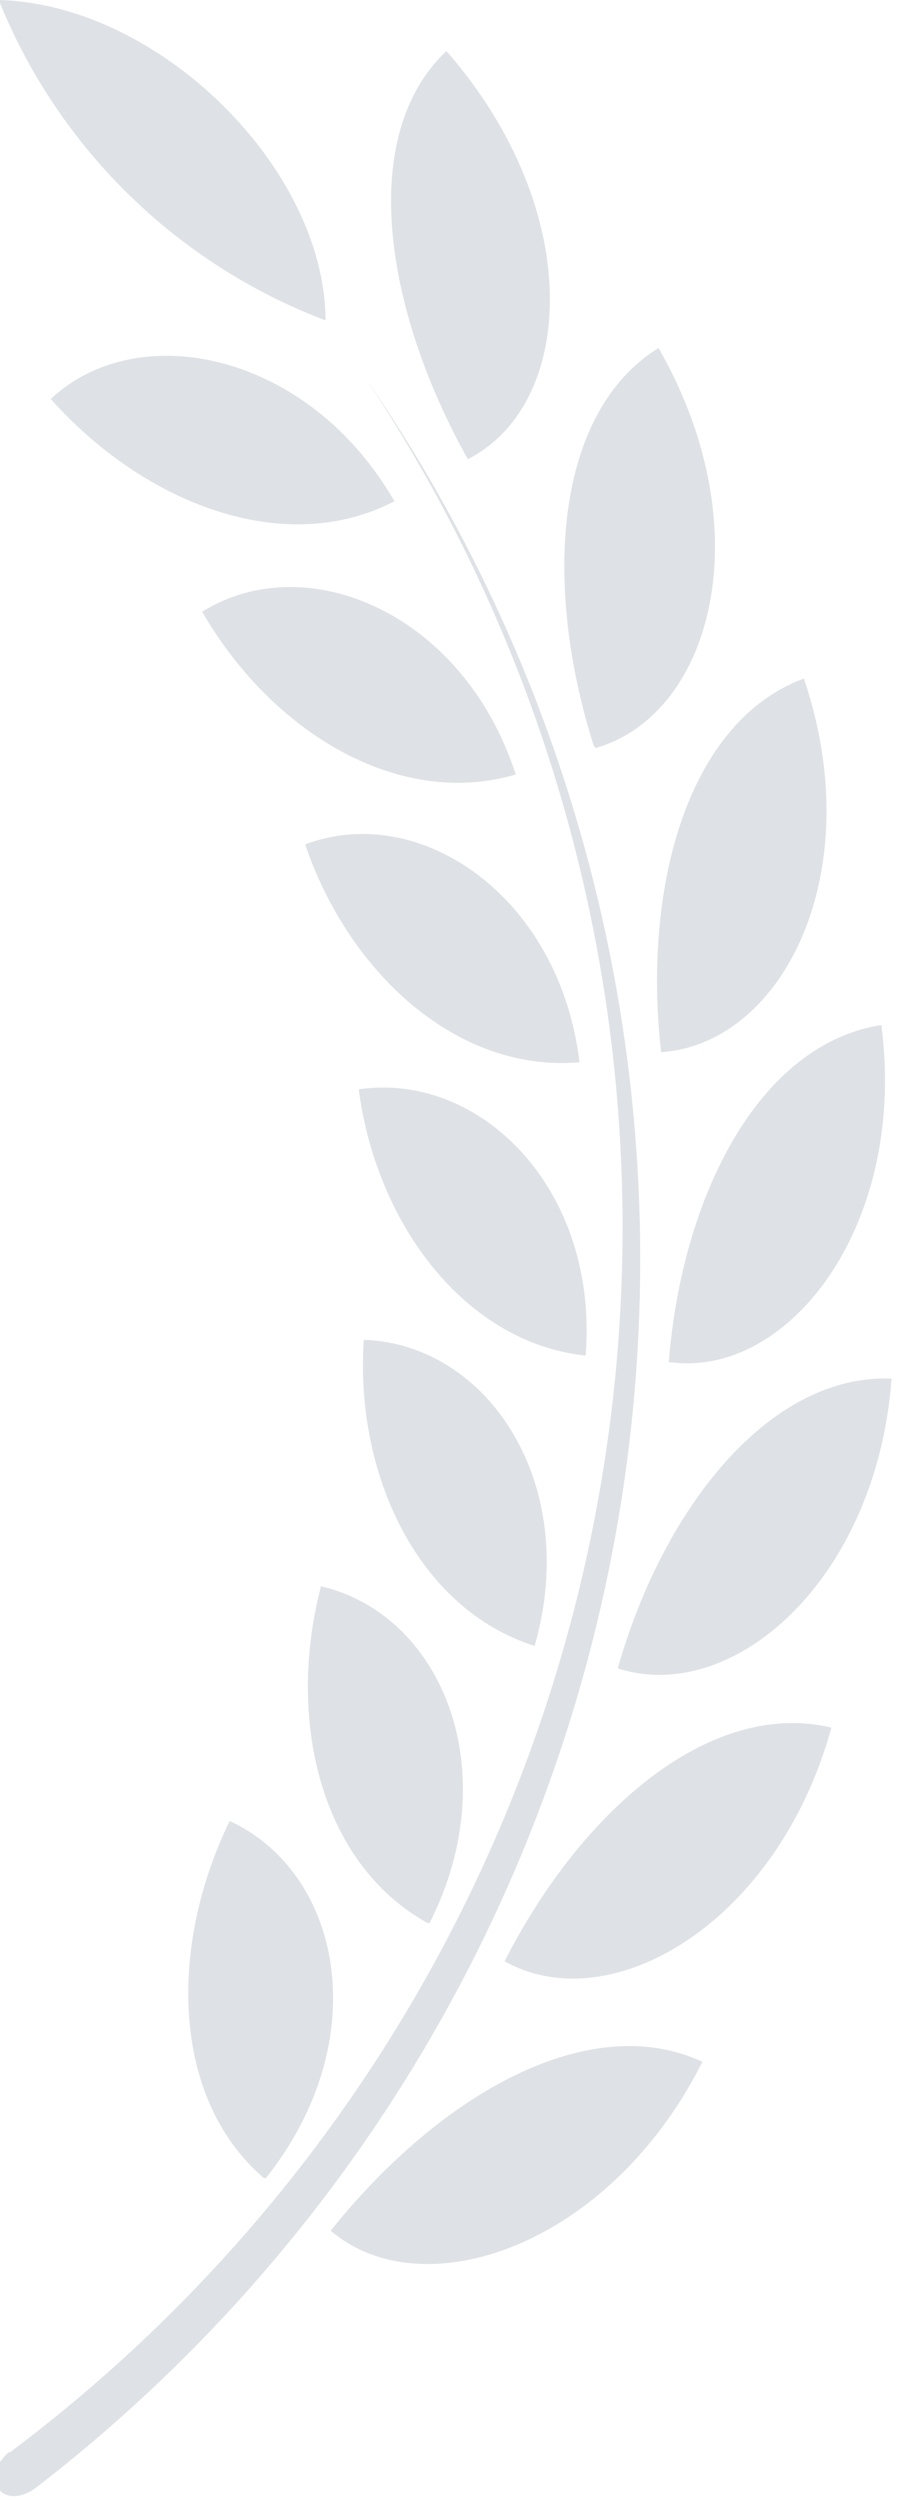 <svg xmlns="http://www.w3.org/2000/svg" xmlns:xlink="http://www.w3.org/1999/xlink" width="396" zoomAndPan="magnify" viewBox="0 0 297 810" height="1080" preserveAspectRatio="xMidYMid meet" version="1.0"><path fill="#dee2e6" d="M -0.422 0 C 1.957 5.906 4.629 11.672 7.605 17.301 C 10.578 22.93 13.832 28.391 17.371 33.684 C 20.91 38.977 24.711 44.07 28.773 48.973 C 32.84 53.871 37.145 58.551 41.695 63.004 C 46.242 67.457 51.008 71.668 55.988 75.629 C 60.973 79.594 66.148 83.289 71.512 86.715 C 76.875 90.145 82.402 93.285 88.094 96.145 C 93.785 99 99.605 101.559 105.559 103.812 C 105.395 54.551 51.66 1.324 -0.422 0 Z M 107.211 722.719 C 143.254 677.754 191.535 651.141 227.742 668.004 C 197.98 727.348 137.469 748.508 107.211 722.719 Z M 163.594 635.438 C 188.891 585.844 230.719 550.469 269.574 559.727 C 252.215 622.875 198.148 654.777 163.594 635.438 Z M 200.297 540.551 C 215.176 487.984 249.898 445.004 289.082 446.656 C 284.289 511.457 237.992 552.617 200.297 540.551 Z M 216.832 441.367 C 221.129 387.148 246.262 338.215 285.777 332.102 C 294.207 396.734 256.016 446.328 217.492 441.367 Z M 214.352 340.859 C 208.234 286.805 223.277 233.578 260.645 219.855 C 281.809 282.012 254.363 337.555 215.012 340.859 Z M 192.527 241.676 C 175.992 189.605 179.629 133.734 213.523 112.738 C 247.086 171.258 231.051 231.43 193.188 242.34 Z M 151.688 148.777 C 124.574 100.34 115.809 43.805 144.742 16.531 C 189.883 68.105 186.738 130.922 151.688 148.777 Z M 128.043 162.332 C 92.664 180.844 47.195 163.652 16.441 129.27 C 45.047 102.488 100.434 114.391 128.043 162.66 Z M 167.23 250.934 C 128.871 262.176 87.867 236.883 65.547 198.203 C 99.109 177.207 150.199 198.367 167.23 250.934 Z M 187.898 344.168 C 148.215 347.641 113 315.074 98.945 273.582 C 135.98 259.531 181.449 290.277 187.898 344.168 Z M 189.883 439.219 C 150.367 434.922 121.926 396.074 116.305 352.93 C 155.656 347.145 194.18 385.164 189.883 439.219 Z M 173.348 533.277 C 135.32 521.211 114.984 477.402 117.961 434.094 C 158.137 435.418 188.395 480.711 173.348 533.277 Z M 138.625 623.039 C 103.742 603.699 92.828 556.918 104.07 513.938 C 143.254 523.027 164.254 573.777 139.289 623.039 Z M 85.555 705.691 C 55.297 679.738 54.801 630.148 74.477 589.977 C 111.18 607.004 121.598 661.223 86.215 705.691 Z M 2.883 794.793 C 9.16 790.102 15.32 785.262 21.367 780.277 C 27.414 775.293 33.34 770.168 39.145 764.902 C 44.949 759.637 50.625 754.238 56.172 748.707 C 61.719 743.172 67.133 737.508 72.41 731.719 C 77.691 725.93 82.832 720.016 87.828 713.98 C 92.828 707.949 97.68 701.797 102.391 695.535 C 107.098 689.27 111.652 682.898 116.059 676.418 C 120.465 669.938 124.715 663.359 128.809 656.676 C 132.898 649.996 136.832 643.223 140.605 636.352 C 144.379 629.484 147.984 622.531 151.43 615.492 C 154.871 608.453 158.145 601.34 161.25 594.145 C 164.355 586.949 167.289 579.688 170.051 572.355 C 172.809 565.023 175.395 557.629 177.805 550.172 C 180.219 542.719 182.449 535.211 184.504 527.648 C 186.559 520.086 188.434 512.48 190.125 504.832 C 191.82 497.18 193.332 489.496 194.66 481.773 C 195.992 474.051 197.137 466.305 198.102 458.527 C 199.062 450.75 199.84 442.957 200.434 435.145 C 201.023 427.332 201.434 419.508 201.656 411.676 C 201.875 403.844 201.914 396.012 201.762 388.18 C 201.613 380.344 201.277 372.52 200.758 364.703 C 200.238 356.883 199.531 349.082 198.641 341.297 C 197.754 333.512 196.68 325.754 195.418 318.02 C 194.16 310.285 192.723 302.586 191.098 294.922 C 189.477 287.258 187.672 279.633 185.688 272.055 C 183.703 264.477 181.539 256.945 179.199 249.469 C 176.855 241.992 174.34 234.574 171.645 227.215 C 168.953 219.859 166.086 212.566 163.051 205.344 C 160.012 198.125 156.801 190.977 153.426 183.906 C 150.047 176.836 146.504 169.852 142.797 162.949 C 139.086 156.047 135.219 149.234 131.188 142.516 C 127.152 135.797 122.965 129.176 118.621 122.656 C 123.137 129.195 127.496 135.84 131.695 142.586 C 135.898 149.332 139.934 156.172 143.812 163.109 C 147.688 170.047 151.398 177.074 154.938 184.188 C 158.48 191.301 161.852 198.492 165.055 205.77 C 168.254 213.043 171.281 220.387 174.133 227.805 C 176.984 235.223 179.66 242.703 182.156 250.246 C 184.652 257.789 186.969 265.391 189.105 273.043 C 191.242 280.699 193.195 288.398 194.965 296.145 C 196.738 303.895 198.324 311.676 199.723 319.5 C 201.125 327.32 202.34 335.172 203.367 343.051 C 204.395 350.934 205.234 358.832 205.891 366.75 C 206.543 374.672 207.008 382.602 207.285 390.543 C 207.559 398.484 207.648 406.43 207.547 414.375 C 207.445 422.32 207.156 430.262 206.68 438.191 C 206.203 446.125 205.535 454.043 204.684 461.941 C 203.828 469.844 202.789 477.719 201.562 485.57 C 200.336 493.422 198.922 501.238 197.324 509.023 C 195.723 516.809 193.941 524.547 191.977 532.25 C 190.012 539.949 187.863 547.598 185.531 555.195 C 183.203 562.793 180.695 570.328 178.008 577.809 C 175.32 585.289 172.457 592.699 169.418 600.039 C 166.379 607.383 163.168 614.648 159.785 621.84 C 156.398 629.031 152.848 636.137 149.125 643.156 C 145.402 650.18 141.52 657.109 137.469 663.945 C 133.418 670.785 129.207 677.52 124.836 684.16 C 120.465 690.797 115.941 697.324 111.262 703.75 C 106.578 710.172 101.75 716.48 96.77 722.672 C 91.789 728.867 86.664 734.938 81.398 740.887 C 76.129 746.836 70.723 752.66 65.18 758.352 C 59.633 764.047 53.957 769.605 48.148 775.031 C 42.34 780.453 36.406 785.738 30.348 790.879 C 24.289 796.023 18.109 801.02 11.812 805.867 C 7.184 809.504 1.562 809.836 -0.754 805.867 C -3.066 801.898 -0.754 797.602 3.215 794.129 Z M -909.445 0 C -911.824 5.906 -914.496 11.672 -917.473 17.301 C -920.445 22.93 -923.699 28.391 -927.238 33.684 C -930.777 38.977 -934.578 44.07 -938.641 48.973 C -942.707 53.871 -947.012 58.551 -951.562 63.004 C -956.109 67.457 -960.875 71.668 -965.855 75.629 C -970.84 79.594 -976.016 83.289 -981.379 86.715 C -986.742 90.145 -992.27 93.285 -997.961 96.145 C -1003.652 99 -1009.473 101.559 -1015.426 103.812 C -1015.262 54.551 -961.527 1.324 -909.445 0 Z M -1137.609 668.004 C -1101.402 651.473 -1053.121 678.418 -1017.41 722.719 C -1047.336 748.508 -1107.848 727.348 -1137.609 668.004 Z M -1179.441 559.727 C -1140.586 550.469 -1098.758 586.176 -1073.461 635.438 C -1108.016 654.777 -1162.078 622.875 -1179.441 559.727 Z M -1198.949 446.328 C -1159.105 444.672 -1125.043 487.652 -1110.164 540.219 C -1147.859 552.617 -1194.156 511.457 -1198.949 446.328 Z M -1196.305 331.77 C -1156.789 337.887 -1131.656 386.816 -1127.359 441.035 C -1165.883 446.328 -1204.074 396.734 -1196.305 332.102 Z M -1171.172 219.855 C -1133.809 233.578 -1118.762 286.805 -1124.879 340.859 C -1164.23 337.555 -1191.676 282.012 -1171.172 219.855 Z M -1124.051 113.398 C -1090.984 134.395 -1086.355 190.266 -1103.055 242.34 C -1140.918 231.43 -1156.953 171.258 -1124.051 113.398 Z M -1054.609 16.531 C -1025.676 43.973 -1034.441 100.508 -1061.555 148.777 C -1096.605 130.922 -1099.746 68.105 -1054.609 16.531 Z M -926.309 129.766 C -957.062 163.984 -1002.531 181.176 -1037.91 162.828 C -1010.301 114.391 -954.914 102.488 -926.309 129.766 Z M -975.91 198.203 C -998.23 236.883 -1039.234 262.176 -1077.594 250.934 C -1060.066 198.367 -1008.977 177.207 -975.414 198.367 Z M -1008.977 273.582 C -1023.031 315.074 -1058.578 347.641 -1097.93 344.168 C -1091.316 290.277 -1045.848 259.531 -1008.812 273.582 Z M -1026.668 352.93 C -1032.289 396.074 -1060.727 435.582 -1100.242 439.219 C -1104.047 385.164 -1065.523 347.145 -1026.504 352.93 Z M -1028.652 433.93 C -1025.676 477.402 -1045.188 521.211 -1084.043 533.113 C -1098.262 480.711 -1068.004 435.418 -1028.488 433.93 Z M -1014.766 513.938 C -1003.523 556.254 -1014.766 603.699 -1049.32 623.039 C -1074.121 573.777 -1053.121 523.027 -1014.598 513.938 Z M -985.168 590.473 C -965.496 630.148 -965.992 679.738 -996.246 706.188 C -1031.465 661.223 -1021.047 607.004 -985.004 590.473 Z M -913.578 794.957 C -909.113 798.43 -907.297 803.719 -909.609 806.695 C -911.926 809.668 -917.547 809.504 -922.176 806.695 C -928.488 801.844 -934.68 796.844 -940.75 791.699 C -946.824 786.555 -952.77 781.27 -958.594 775.844 C -964.414 770.414 -970.102 764.852 -975.66 759.152 C -981.215 753.457 -986.637 747.629 -991.914 741.672 C -997.195 735.719 -1002.332 729.641 -1007.32 723.441 C -1012.312 717.242 -1017.152 710.926 -1021.844 704.496 C -1026.535 698.066 -1031.07 691.531 -1035.449 684.887 C -1039.828 678.238 -1044.047 671.492 -1048.105 664.648 C -1052.168 657.801 -1056.062 650.863 -1059.789 643.832 C -1063.52 636.801 -1067.078 629.688 -1070.469 622.488 C -1073.859 615.285 -1077.078 608.012 -1080.121 600.656 C -1083.168 593.305 -1086.035 585.883 -1088.727 578.395 C -1091.418 570.902 -1093.934 563.355 -1096.266 555.746 C -1098.598 548.137 -1100.75 540.477 -1102.719 532.766 C -1104.688 525.055 -1106.469 517.301 -1108.07 509.508 C -1109.672 501.711 -1111.086 493.879 -1112.312 486.016 C -1113.539 478.156 -1114.582 470.266 -1115.434 462.355 C -1116.285 454.441 -1116.949 446.512 -1117.426 438.57 C -1117.902 430.625 -1118.188 422.676 -1118.285 414.715 C -1118.383 406.758 -1118.293 398.805 -1118.012 390.852 C -1117.73 382.895 -1117.262 374.953 -1116.602 367.023 C -1115.945 359.094 -1115.098 351.18 -1114.062 343.289 C -1113.031 335.398 -1111.809 327.539 -1110.398 319.703 C -1108.992 311.871 -1107.398 304.078 -1105.621 296.32 C -1103.84 288.562 -1101.879 280.852 -1099.734 273.188 C -1097.586 265.527 -1095.262 257.918 -1092.754 250.363 C -1090.246 242.812 -1087.559 235.32 -1084.695 227.895 C -1081.832 220.469 -1078.797 213.117 -1075.582 205.836 C -1072.371 198.555 -1068.984 191.355 -1065.43 184.234 C -1061.875 177.113 -1058.152 170.082 -1054.262 163.137 C -1050.371 156.195 -1046.32 149.348 -1042.105 142.598 C -1037.887 135.848 -1033.516 129.199 -1028.984 122.656 C -1033.328 129.176 -1037.516 135.797 -1041.551 142.516 C -1045.582 149.234 -1049.449 156.047 -1053.16 162.949 C -1056.867 169.852 -1060.41 176.836 -1063.789 183.906 C -1067.164 190.977 -1070.375 198.125 -1073.414 205.344 C -1076.449 212.566 -1079.316 219.859 -1082.008 227.215 C -1084.703 234.574 -1087.219 241.992 -1089.562 249.469 C -1091.902 256.945 -1094.066 264.477 -1096.051 272.055 C -1098.035 279.633 -1099.84 287.258 -1101.461 294.922 C -1103.086 302.586 -1104.523 310.285 -1105.785 318.02 C -1107.043 325.754 -1108.117 333.512 -1109.004 341.297 C -1109.895 349.082 -1110.602 356.883 -1111.121 364.703 C -1111.641 372.52 -1111.977 380.344 -1112.125 388.18 C -1112.277 396.012 -1112.238 403.844 -1112.02 411.676 C -1111.797 419.508 -1111.387 427.332 -1110.797 435.145 C -1110.203 442.957 -1109.426 450.75 -1108.465 458.527 C -1107.5 466.305 -1106.355 474.051 -1105.027 481.773 C -1103.695 489.496 -1102.184 497.18 -1100.488 504.832 C -1098.797 512.48 -1096.922 520.086 -1094.867 527.648 C -1092.812 535.211 -1090.582 542.719 -1088.172 550.172 C -1085.758 557.629 -1083.176 565.023 -1080.414 572.355 C -1077.652 579.688 -1074.719 586.953 -1071.613 594.145 C -1068.508 601.34 -1065.234 608.457 -1061.793 615.492 C -1058.348 622.531 -1054.742 629.484 -1050.969 636.352 C -1047.195 643.223 -1043.266 649.996 -1039.172 656.676 C -1035.078 663.359 -1030.828 669.938 -1026.422 676.418 C -1022.016 682.898 -1017.461 689.27 -1012.754 695.535 C -1008.047 701.801 -1003.191 707.949 -998.191 713.98 C -993.195 720.016 -988.055 725.93 -982.773 731.719 C -977.496 737.508 -972.082 743.172 -966.535 748.707 C -960.988 754.238 -955.312 759.637 -949.508 764.902 C -943.703 770.168 -937.777 775.293 -931.73 780.277 C -925.684 785.262 -919.523 790.102 -913.246 794.793 Z M -913.578 794.957 " fill-opacity="1" fill-rule="nonzero"/><path stroke-linecap="butt" transform="matrix(0.616, 0.428, -0.428, 0.616, 117.17, 214.065)" fill="none" stroke-linejoin="miter" d="M 0 2.001 L 50.849 1.999 " stroke="#dee2e6" stroke-width="4" stroke-opacity="1" stroke-miterlimit="4"/></svg>
